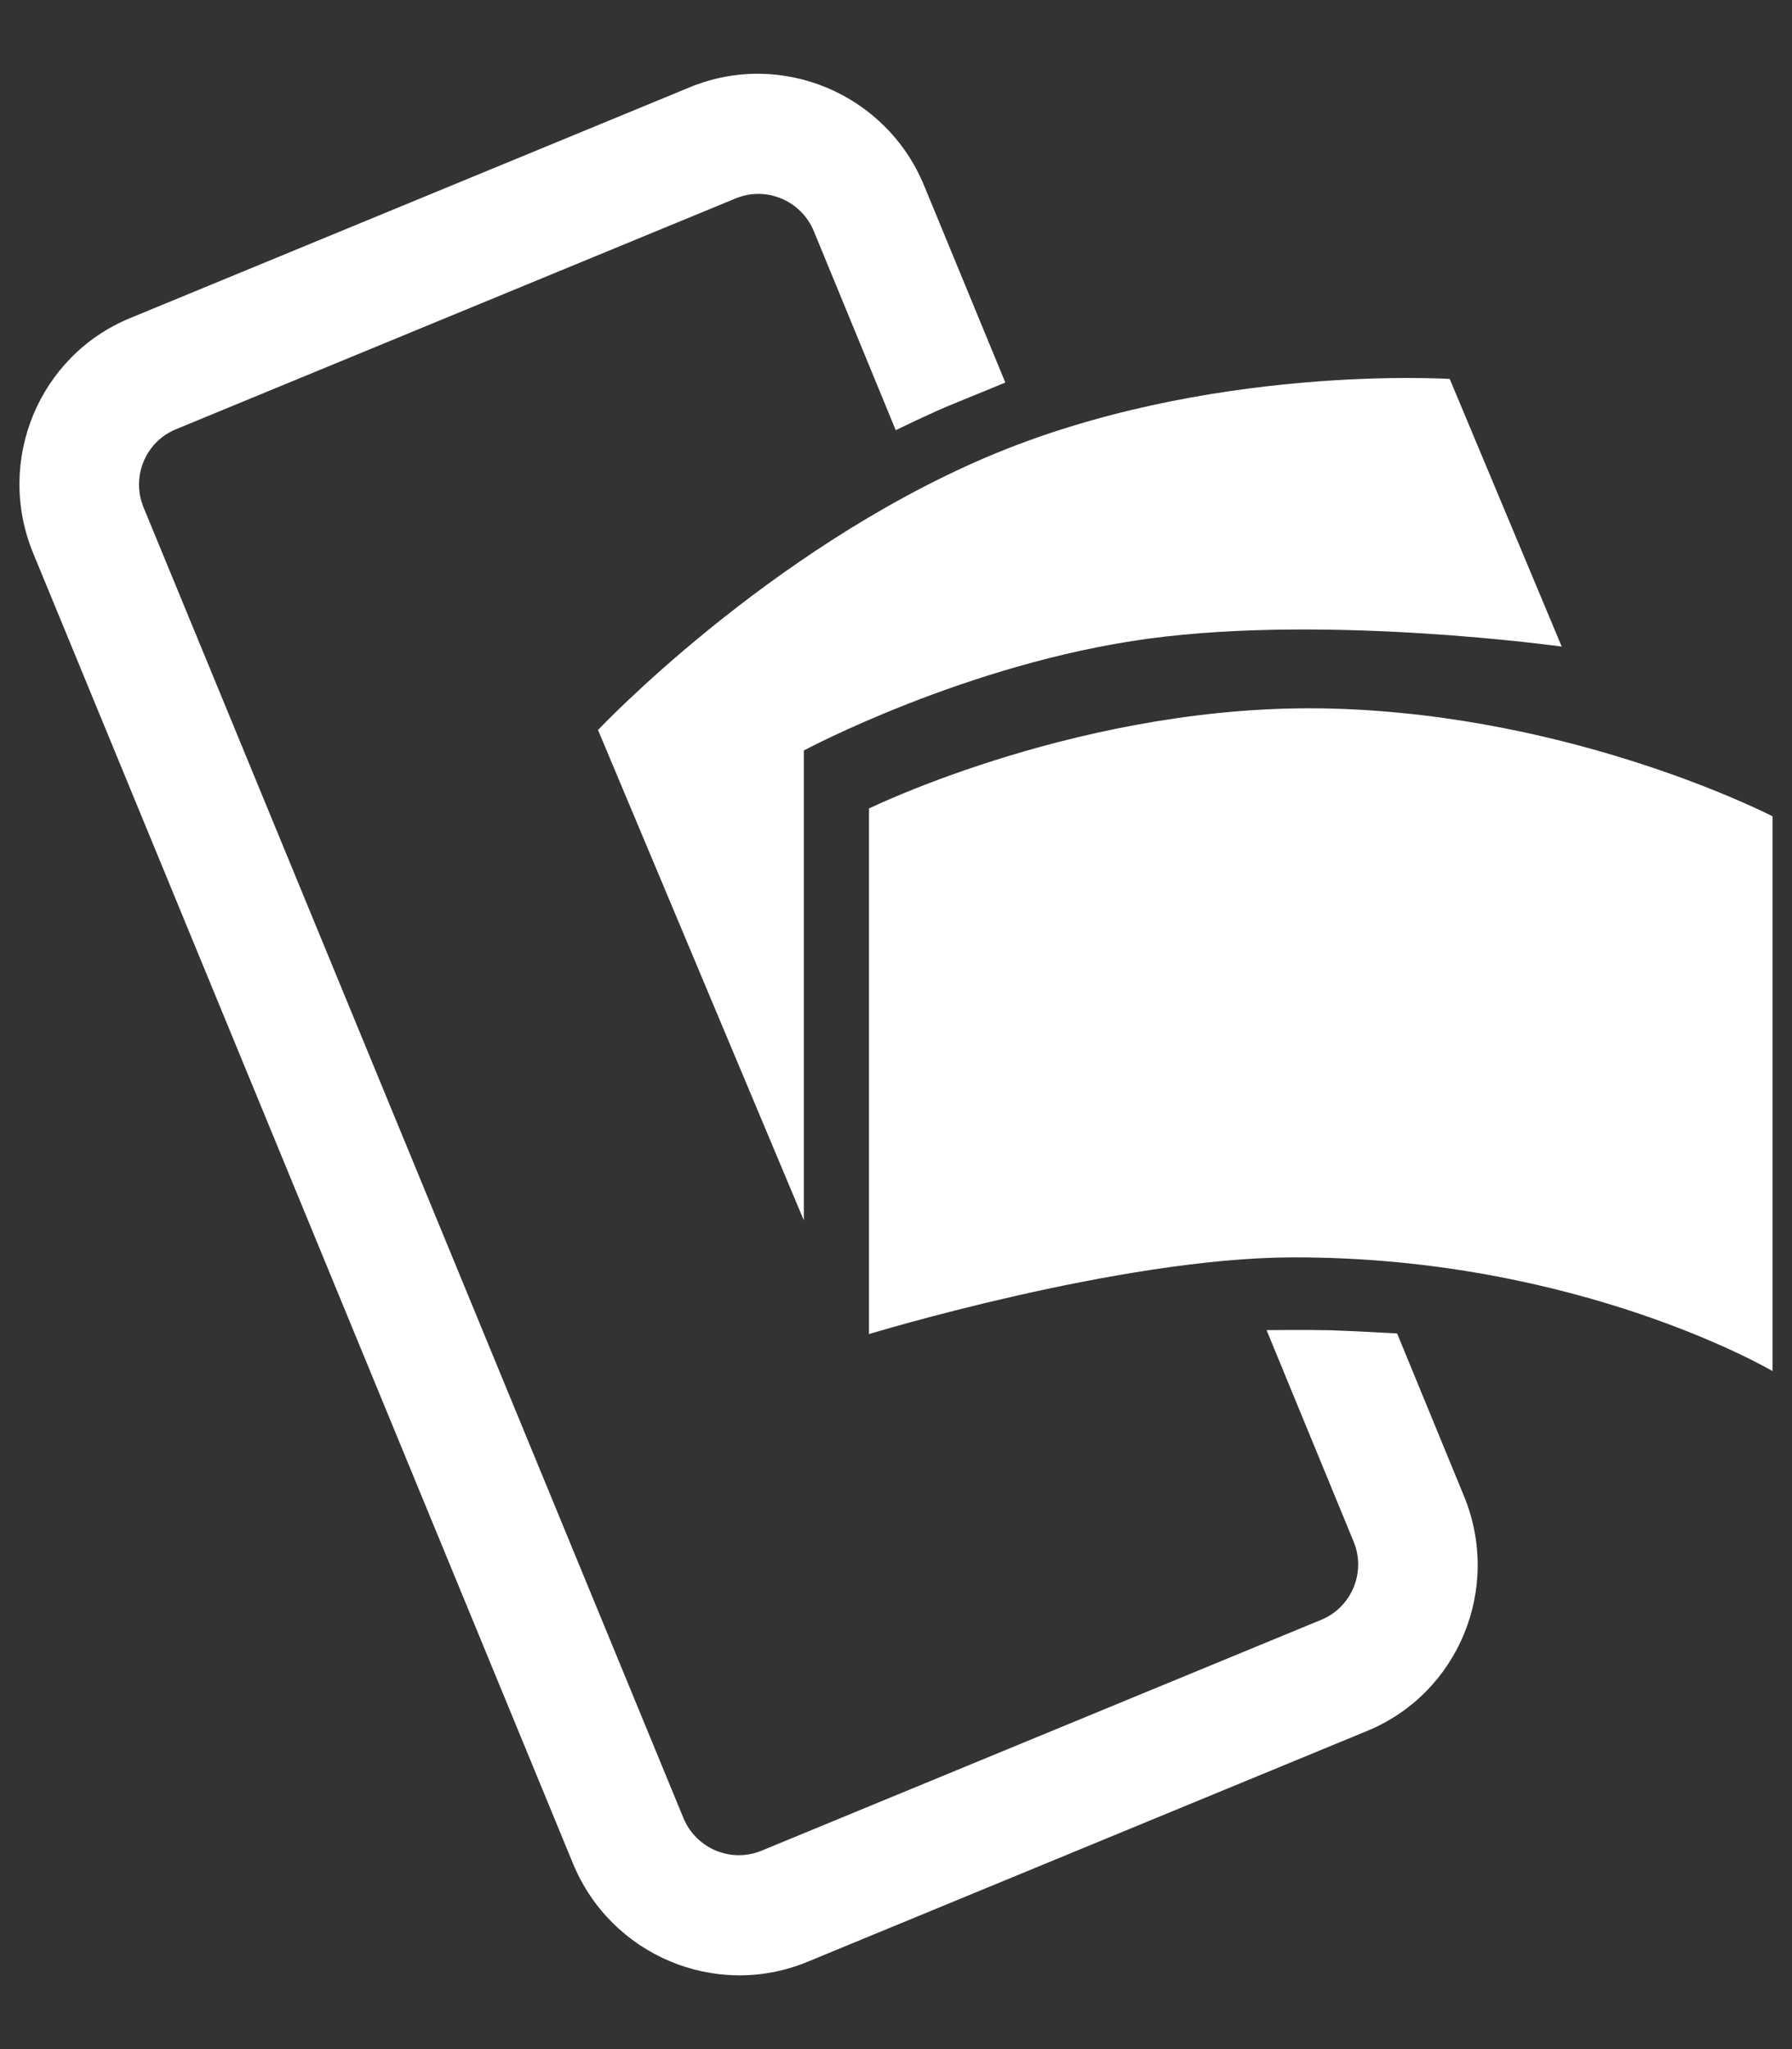 <svg width="14" height="16" viewBox="0 0 14 16" fill="none" xmlns="http://www.w3.org/2000/svg">
    <rect x="0" y="0" width="14" height="16" fill="#333333" stroke="none"/>
    <path fill-rule="evenodd" clip-rule="evenodd" d="M7.22 1.45L7.854 2.987C7.854 2.987 7.613 3.087 7.454 3.151C7.295 3.214 6.998 3.359 6.998 3.359L6.358 1.805C6.259 1.566 5.986 1.451 5.748 1.549L1.374 3.352C1.136 3.45 1.023 3.724 1.122 3.963L5.339 14.195C5.437 14.434 5.711 14.549 5.949 14.451L10.322 12.648C10.56 12.55 10.674 12.276 10.575 12.037L9.895 10.386C9.895 10.386 10.218 10.383 10.392 10.387C10.558 10.392 10.915 10.412 10.915 10.412L11.437 11.681C11.734 12.4 11.395 13.222 10.68 13.516L6.307 15.319C5.592 15.613 4.772 15.269 4.476 14.55L0.259 4.319C-0.037 3.6 0.302 2.778 1.016 2.484L5.39 0.681C6.104 0.387 6.924 0.731 7.22 1.45ZM4.672 5.7L6.28 9.529V5.86C6.28 5.86 7.552 5.179 8.972 4.987C10.393 4.795 12.201 5.049 12.201 5.049L11.326 2.959C11.326 2.959 9.425 2.836 7.704 3.571C5.983 4.307 4.672 5.7 4.672 5.7ZM6.789 10.417C6.789 10.417 8.744 9.821 10.097 9.818C12.334 9.812 13.848 10.706 13.848 10.706V6.374C13.848 6.374 12.327 5.586 10.41 5.533C8.493 5.479 6.789 6.313 6.789 6.313V10.417Z" fill="white"/>
</svg>
